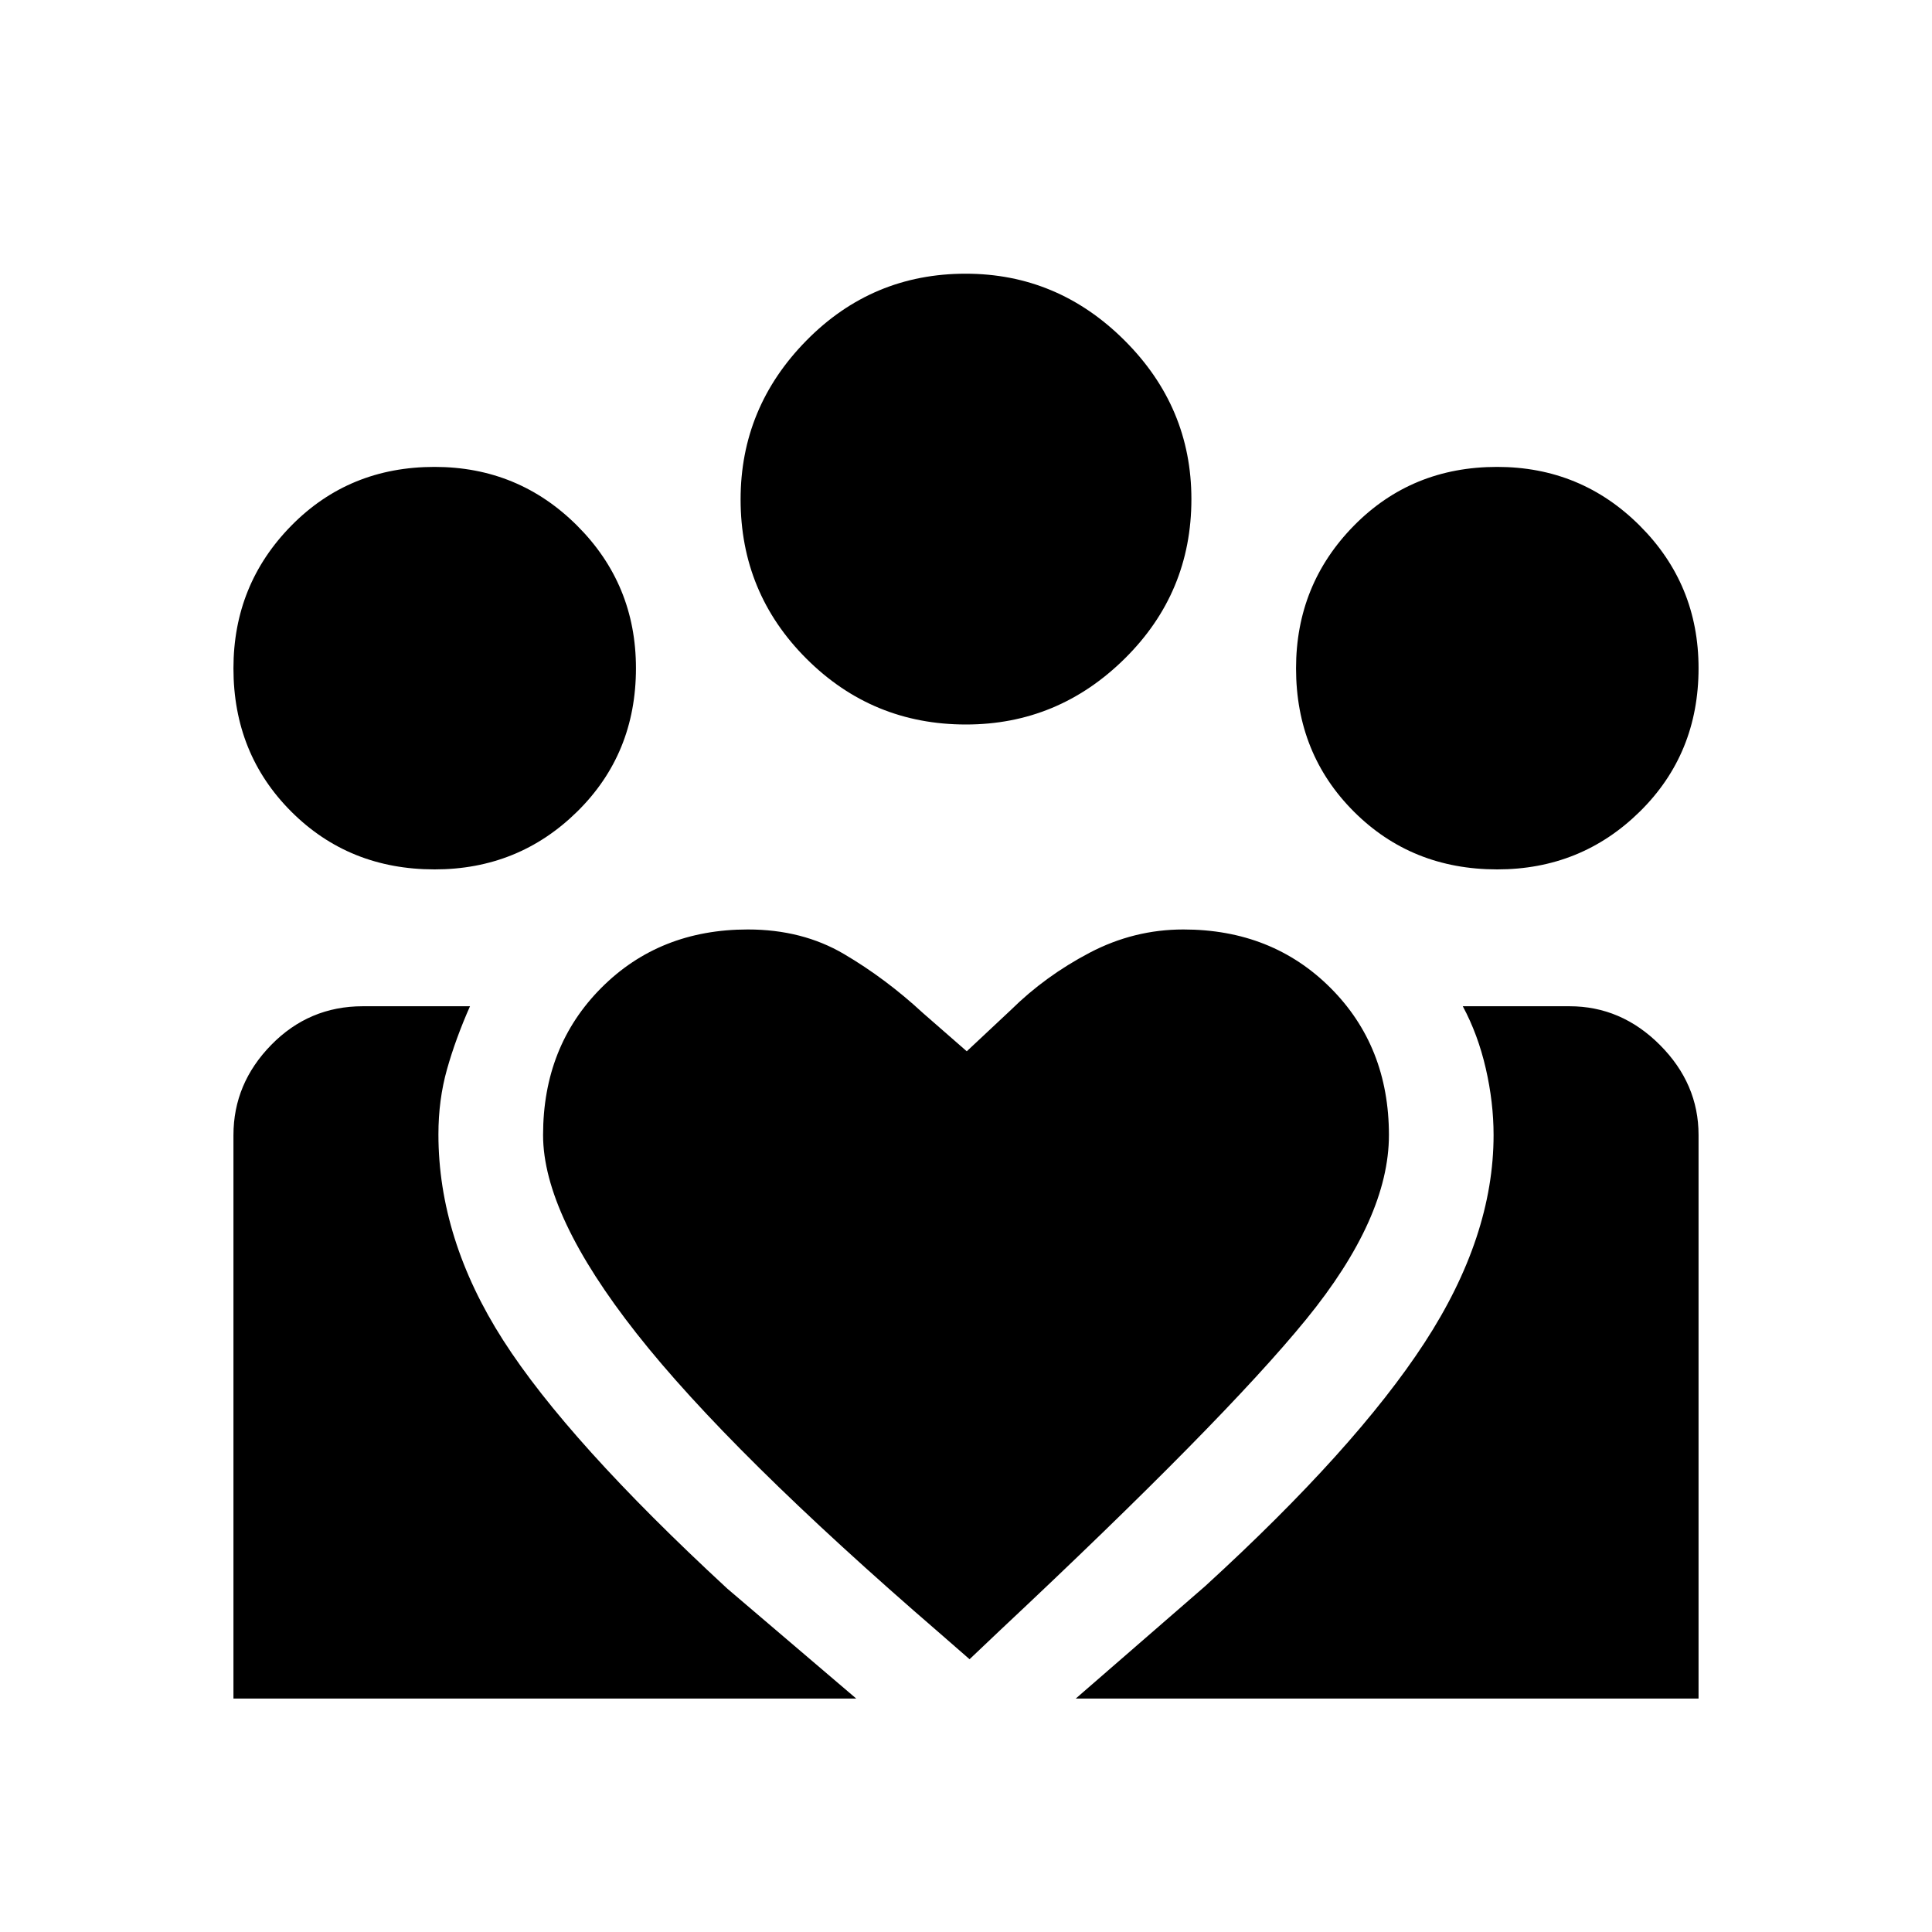 <svg xmlns="http://www.w3.org/2000/svg" height="20" viewBox="0 -960 960 960" width="20"><path d="m534.54-116 64.3-55.85q74.7-68.3 109-120.96 34.31-52.65 34.31-103.19 0-16.23-3.88-33.11Q734.38-446 726.85-460h53.03q25.73 0 44.93 19.24Q844-421.52 844-396.06V-116H534.54ZM116-116v-279.95q0-25.66 18.79-44.86Q153.58-460 180.27-460h53.27q-7.15 16.16-11.42 31.31-4.27 15.15-4.27 32.34 0 52.04 32.15 102.27 32.16 50.23 111.31 123.39L425.46-116H116Zm627.97-412q-42.51 0-71.24-28.72Q644-585.45 644-627.91q0-41.63 28.73-70.86Q701.45-728 743.91-728q41.63 0 70.86 29.18Q844-669.65 844-627.97q0 42.51-29.18 71.24Q785.65-528 743.97-528Zm-263.98-72q-46.53 0-79.26-32.68Q368-665.36 368-711.84q0-45.7 32.68-78.93Q433.36-824 479.84-824q45.7 0 78.93 33.14Q592-757.73 592-711.99q0 46.53-33.14 79.26Q525.73-600 479.99-600ZM269.85-396q0 39.54 46.46 98.58t150.46 148.8l15 13.08 15-14.23q111-104.08 152.19-154.57 41.19-50.48 41.19-91.66 0-44.08-29.03-73.12-29.04-29.03-73.12-29.03-24.54 0-46.59 11.57-22.05 11.58-39.03 28.35l-22 20.61-21.76-19q-18.54-17.15-39.27-29.34-20.73-12.19-47.75-12.19-43.91 0-72.83 29.03-28.92 29.04-28.92 73.12Zm-53.88-132q-42.51 0-71.24-28.72Q116-585.45 116-627.91q0-41.63 28.73-70.86Q173.45-728 215.91-728q41.63 0 70.86 29.18Q316-669.65 316-627.97q0 42.51-29.18 71.24Q257.65-528 215.97-528Z"/></svg>